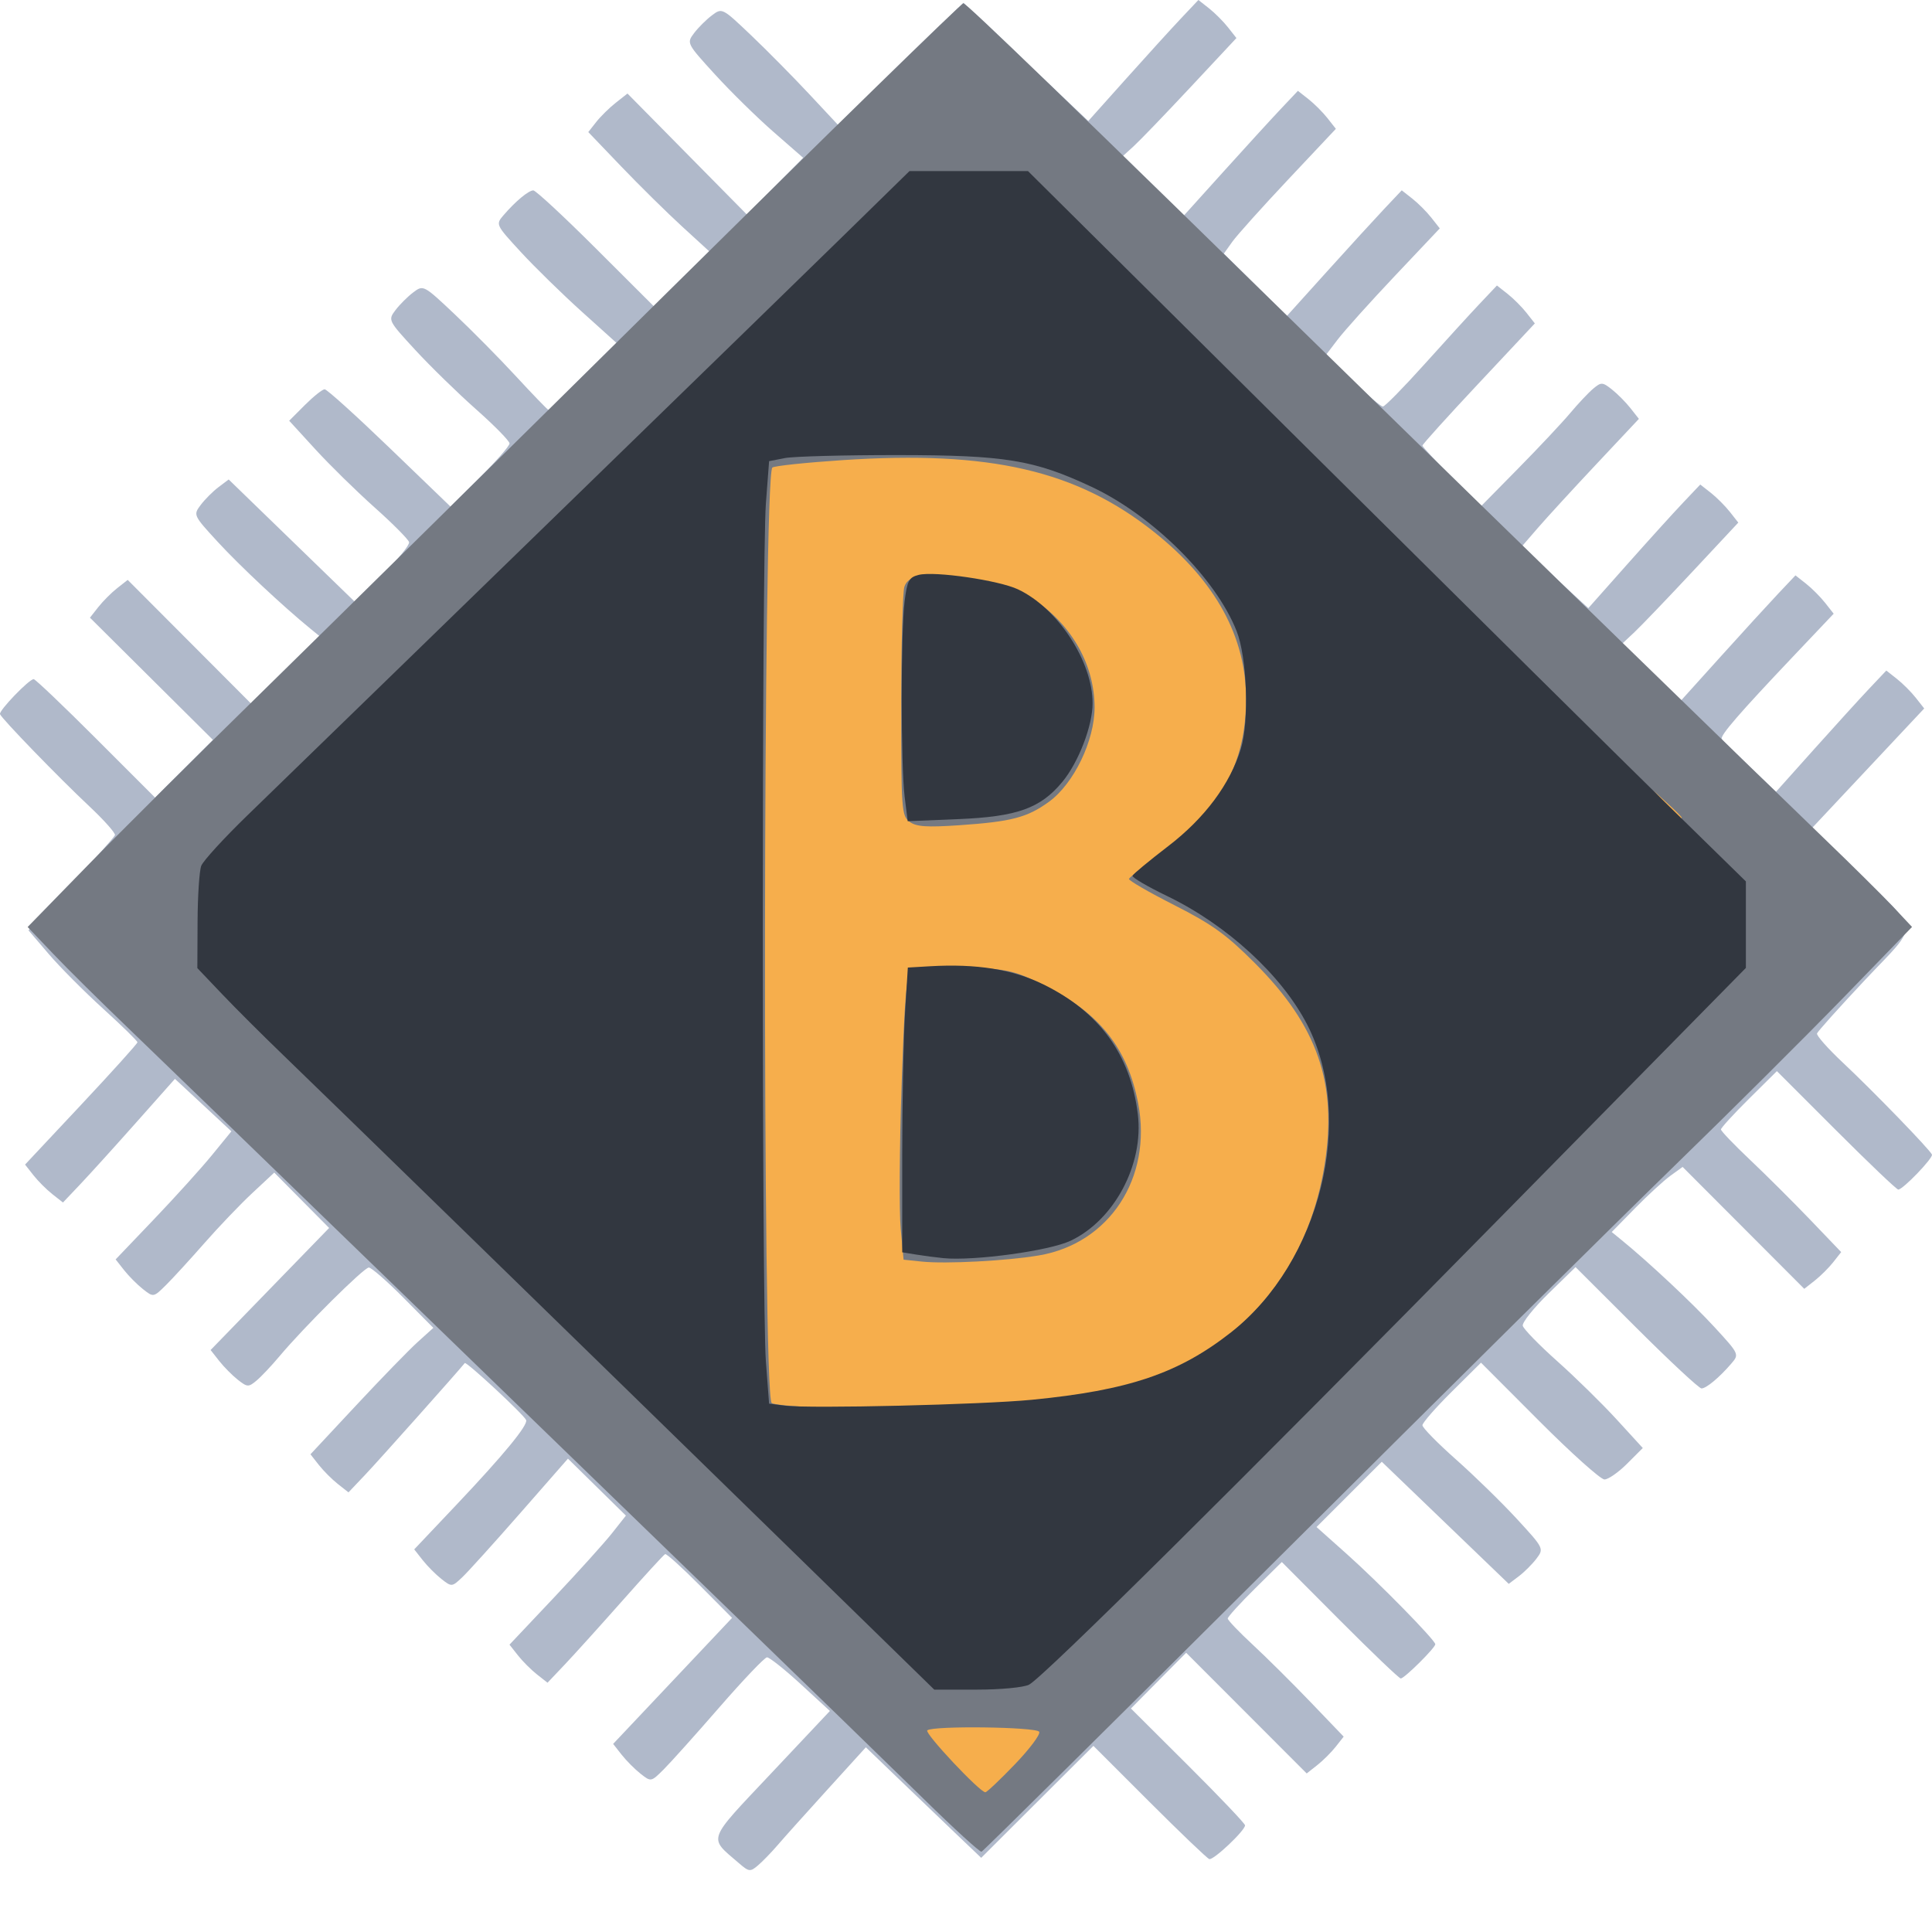<?xml version="1.0" encoding="UTF-8" standalone="no"?>
<!-- Created with Inkscape (http://www.inkscape.org/) -->

<svg
   width="157.537mm"
   height="157.537mm"
   viewBox="0 0 157.537 157.537"
   version="1.1"
   id="svg3487"
   inkscape:version="1.2.2 (b0a8486541, 2022-12-01)"
   sodipodi:docname="logo.svg"
   inkscape:export-filename="icon_logo.png"
   inkscape:export-xdpi="5.3303123"
   inkscape:export-ydpi="5.3303123"
   xmlns:inkscape="http://www.inkscape.org/namespaces/inkscape"
   xmlns:sodipodi="http://sodipodi.sourceforge.net/DTD/sodipodi-0.dtd"
   xmlns="http://www.w3.org/2000/svg"
   xmlns:svg="http://www.w3.org/2000/svg">
  <sodipodi:namedview
     id="namedview3489"
     pagecolor="#ffffff"
     bordercolor="#000000"
     borderopacity="0.25"
     inkscape:showpageshadow="2"
     inkscape:pageopacity="0.0"
     inkscape:pagecheckerboard="0"
     inkscape:deskcolor="#d1d1d1"
     inkscape:document-units="mm"
     showgrid="false"
     inkscape:zoom="0.4204826"
     inkscape:cx="1055.9295"
     inkscape:cy="709.89857"
     inkscape:window-width="1200"
     inkscape:window-height="1896"
     inkscape:window-x="1200"
     inkscape:window-y="0"
     inkscape:window-maximized="1"
     inkscape:current-layer="layer1" />
  <defs
     id="defs3484" />
  <g
     inkscape:label="Lager 1"
     inkscape:groupmode="layer"
     id="layer1"
     transform="translate(-21.896,-54.322)">
    <path
       style="fill:#b0b9ca;fill-opacity:1;stroke-width:0.353"
       d="m 82.141,206.241 c -2.498,-2.158 -2.669,-1.686 2.646,-7.33 l 4.78,-5.076 -2.389,-2.195 c -1.314,-1.207 -2.548,-2.187 -2.742,-2.178 -0.194,0.01 -1.94,1.843 -3.881,4.075 -1.94,2.231 -3.988,4.514 -4.55,5.073 -1.018,1.013 -1.025,1.014 -1.873,0.347 -0.468,-0.368 -1.164,-1.067 -1.546,-1.553 l -0.695,-0.883 3.433,-3.636 c 1.888,-2 4.07,-4.312 4.849,-5.138 l 1.416,-1.502 -2.627,-2.645 c -1.445,-1.455 -2.719,-2.604 -2.83,-2.555 -0.112,0.05 -1.678,1.757 -3.48,3.795 -1.803,2.037 -3.915,4.376 -4.694,5.198 l -1.416,1.494 -0.864,-0.679 c -0.475,-0.374 -1.173,-1.072 -1.55,-1.552 l -0.687,-0.873 3.618,-3.832 c 1.99,-2.108 4.126,-4.475 4.746,-5.261 l 1.128,-1.429 -2.363,-2.323 -2.363,-2.323 -3.881,4.432 c -2.134,2.437 -4.265,4.795 -4.735,5.239 -0.842,0.796 -0.866,0.798 -1.697,0.145 -0.463,-0.364 -1.153,-1.057 -1.532,-1.54 l -0.69,-0.877 3.447,-3.642 c 3.841,-4.057 5.854,-6.506 5.677,-6.905 -0.203,-0.457 -4.877,-4.797 -5.002,-4.644 -0.683,0.839 -6.983,7.906 -8.066,9.048 l -1.416,1.494 -0.864,-0.679 c -0.475,-0.374 -1.173,-1.072 -1.55,-1.552 l -0.687,-0.873 3.732,-3.999 c 2.052,-2.199 4.307,-4.519 5.01,-5.154 l 1.279,-1.156 -2.441,-2.46 c -1.343,-1.353 -2.612,-2.46 -2.821,-2.46 -0.401,0 -5.284,4.849 -7.279,7.228 -0.649,0.774 -1.494,1.67 -1.878,1.991 -0.651,0.545 -0.752,0.54 -1.52,-0.064 -0.452,-0.356 -1.138,-1.048 -1.523,-1.538 l -0.701,-0.891 4.832,-4.976 4.832,-4.976 -2.237,-2.258 -2.237,-2.258 -1.785,1.665 c -0.982,0.916 -2.737,2.75 -3.901,4.077 -1.164,1.327 -2.576,2.868 -3.138,3.425 -1.018,1.009 -1.025,1.01 -1.873,0.343 -0.468,-0.368 -1.163,-1.066 -1.544,-1.55 l -0.693,-0.881 3.138,-3.285 c 1.726,-1.807 3.85,-4.157 4.72,-5.222 l 1.582,-1.937 -2.302,-2.139 -2.302,-2.139 -3.149,3.547 c -1.732,1.951 -3.786,4.219 -4.565,5.041 l -1.416,1.494 -0.864,-0.679 c -0.475,-0.374 -1.17,-1.069 -1.545,-1.546 l -0.682,-0.867 4.581,-4.887 c 2.52,-2.688 4.582,-4.976 4.583,-5.084 0.001,-0.108 -1.255,-1.337 -2.79,-2.73 -1.536,-1.393 -3.536,-3.404 -4.444,-4.468 l -1.653,-1.934 3.474,-3.732 c 1.911,-2.053 3.521,-3.865 3.578,-4.026 0.057,-0.162 -0.888,-1.225 -2.1,-2.363 -2.487,-2.334 -7.127,-7.123 -7.272,-7.505 -0.107,-0.281 2.369,-2.854 2.746,-2.854 0.132,0 2.414,2.175 5.072,4.832 l 4.832,4.832 2.356,-2.356 2.356,-2.356 -5.014,-4.982 -5.014,-4.982 0.682,-0.866 c 0.375,-0.477 1.067,-1.17 1.539,-1.541 l 0.857,-0.674 5.086,5.1 5.086,5.1 2.766,-2.782 2.766,-2.782 -0.8,-0.652 c -2.228,-1.816 -5.76,-5.125 -7.557,-7.078 -1.998,-2.173 -2.01,-2.199 -1.392,-3.019 0.343,-0.455 0.996,-1.108 1.451,-1.451 l 0.828,-0.624 5.151,4.995 5.151,4.995 2.253,-2.233 c 1.239,-1.228 2.209,-2.418 2.155,-2.644 -0.054,-0.226 -1.314,-1.497 -2.801,-2.823 -1.487,-1.326 -3.664,-3.462 -4.839,-4.746 l -2.136,-2.334 1.282,-1.282 c 0.705,-0.705 1.43,-1.282 1.612,-1.282 0.182,0 2.564,2.152 5.293,4.781 l 4.963,4.781 2.409,-2.391 c 1.325,-1.315 2.409,-2.554 2.409,-2.754 0,-0.2 -1.23,-1.454 -2.734,-2.788 -1.504,-1.333 -3.736,-3.512 -4.961,-4.842 -2.206,-2.395 -2.221,-2.426 -1.608,-3.239 0.341,-0.452 0.992,-1.102 1.449,-1.447 0.825,-0.623 0.841,-0.614 3.371,1.771 1.398,1.318 3.646,3.593 4.995,5.055 1.349,1.462 2.543,2.699 2.652,2.749 0.11,0.05 1.423,-1.141 2.919,-2.646 l 2.72,-2.736 -2.902,-2.615 c -1.596,-1.438 -3.835,-3.627 -4.974,-4.864 -2.061,-2.237 -2.068,-2.253 -1.411,-3.016 0.968,-1.125 2.022,-2.004 2.42,-2.017 0.192,-0.006 2.497,2.133 5.123,4.754 l 4.774,4.765 2.24,-2.261 2.24,-2.261 -2.248,-2.058 c -1.236,-1.132 -3.462,-3.326 -4.946,-4.876 l -2.698,-2.818 0.649,-0.825 c 0.357,-0.454 1.076,-1.161 1.598,-1.571 l 0.949,-0.746 4.874,4.94 4.874,4.94 2.287,-2.321 2.287,-2.321 -2.424,-2.117 c -1.333,-1.164 -3.474,-3.266 -4.757,-4.671 -2.308,-2.528 -2.326,-2.562 -1.716,-3.371 0.339,-0.45 0.993,-1.102 1.453,-1.449 0.835,-0.63 0.843,-0.625 3.189,1.608 1.294,1.231 3.44,3.403 4.77,4.826 l 2.418,2.587 5.07,-5.026 5.07,-5.026 5.09,4.82 5.09,4.82 3.078,-3.44 c 1.693,-1.892 3.713,-4.112 4.489,-4.934 l 1.411,-1.494 0.864,0.679 c 0.475,0.374 1.173,1.072 1.55,1.552 l 0.687,0.873 -3.737,3.999 c -2.055,2.199 -4.145,4.369 -4.643,4.823 l -0.906,0.824 2.459,2.459 2.459,2.459 3.28,-3.636 c 1.804,-2 3.914,-4.309 4.69,-5.13 l 1.411,-1.494 0.864,0.679 c 0.475,0.374 1.172,1.071 1.548,1.549 l 0.684,0.87 -3.879,4.122 c -2.133,2.267 -4.188,4.556 -4.567,5.088 l -0.688,0.966 2.565,2.547 2.565,2.547 3.277,-3.633 c 1.802,-1.998 3.912,-4.306 4.688,-5.128 l 1.411,-1.494 0.864,0.679 c 0.475,0.374 1.173,1.072 1.55,1.552 l 0.687,0.873 -3.658,3.87 c -2.012,2.129 -4.111,4.465 -4.665,5.191 l -1.008,1.321 2.203,2.071 c 1.212,1.139 2.333,2.071 2.492,2.071 0.159,0 1.68,-1.548 3.38,-3.44 1.7,-1.892 3.727,-4.112 4.504,-4.934 l 1.413,-1.494 0.864,0.679 c 0.475,0.374 1.17,1.069 1.545,1.546 l 0.682,0.867 -4.581,4.887 c -2.52,2.688 -4.582,4.971 -4.583,5.073 0,0.102 1.075,1.254 2.391,2.561 l 2.393,2.375 3.042,-3.09 c 1.673,-1.699 3.573,-3.723 4.222,-4.497 0.649,-0.774 1.493,-1.67 1.877,-1.991 0.651,-0.545 0.752,-0.54 1.52,0.064 0.452,0.356 1.133,1.042 1.513,1.524 l 0.69,0.877 -3.445,3.667 c -1.895,2.017 -4.049,4.365 -4.787,5.218 l -1.342,1.551 2.726,2.498 2.726,2.498 3.147,-3.545 c 1.731,-1.95 3.785,-4.218 4.564,-5.039 l 1.416,-1.494 0.864,0.679 c 0.475,0.374 1.173,1.072 1.55,1.552 l 0.687,0.873 -3.736,3.999 c -2.055,2.199 -4.181,4.417 -4.725,4.929 l -0.99,0.93 2.368,2.35 2.368,2.35 3.277,-3.633 c 1.802,-1.998 3.912,-4.305 4.687,-5.127 l 1.411,-1.494 0.864,0.679 c 0.475,0.374 1.176,1.077 1.558,1.563 l 0.695,0.883 -3.279,3.459 c -4.413,4.655 -5.977,6.46 -5.846,6.747 0.06,0.132 1.08,1.157 2.267,2.277 l 2.157,2.037 3.085,-3.448 c 1.697,-1.896 3.72,-4.12 4.496,-4.942 l 1.411,-1.494 0.864,0.679 c 0.475,0.374 1.17,1.069 1.545,1.546 l 0.682,0.867 -4.585,4.887 -4.585,4.887 3.478,3.351 c 5.467,5.267 5.364,4.222 0.888,8.988 -2.108,2.245 -3.879,4.218 -3.937,4.385 -0.057,0.167 0.888,1.235 2.1,2.373 2.487,2.334 7.127,7.123 7.272,7.505 0.107,0.281 -2.369,2.854 -2.746,2.854 -0.132,0 -2.412,-2.173 -5.068,-4.829 l -4.829,-4.829 -2.281,2.261 c -1.255,1.244 -2.281,2.366 -2.281,2.494 0,0.128 1.069,1.244 2.375,2.48 1.306,1.235 3.512,3.433 4.902,4.883 l 2.527,2.637 -0.648,0.824 c -0.356,0.453 -1.034,1.127 -1.505,1.498 l -0.857,0.674 -4.96,-4.97 -4.96,-4.97 -0.995,0.72 c -0.547,0.396 -1.848,1.59 -2.89,2.654 l -1.895,1.934 0.799,0.651 c 2.232,1.819 5.762,5.127 7.575,7.098 2.028,2.206 2.034,2.217 1.372,2.985 -0.971,1.129 -2.025,2.008 -2.423,2.021 -0.192,0.006 -2.581,-2.217 -5.31,-4.941 l -4.962,-4.953 -2.208,2.154 c -1.214,1.185 -2.158,2.368 -2.098,2.629 0.06,0.262 1.326,1.561 2.813,2.888 1.487,1.326 3.664,3.462 4.839,4.746 l 2.135,2.334 -1.282,1.282 c -0.705,0.705 -1.535,1.282 -1.845,1.282 -0.31,0 -2.701,-2.142 -5.314,-4.761 l -4.751,-4.761 -2.388,2.37 c -1.313,1.303 -2.388,2.533 -2.388,2.733 0,0.2 1.23,1.454 2.734,2.788 1.504,1.333 3.736,3.512 4.961,4.842 2.206,2.395 2.221,2.426 1.608,3.239 -0.341,0.452 -0.99,1.1 -1.442,1.442 l -0.823,0.621 -5.176,-4.978 -5.176,-4.978 -2.661,2.661 -2.661,2.661 2.466,2.199 c 2.603,2.322 7.202,7.009 7.218,7.357 0.013,0.281 -2.518,2.793 -2.815,2.793 -0.131,0 -2.367,-2.137 -4.968,-4.748 l -4.73,-4.748 -2.205,2.18 c -1.213,1.199 -2.205,2.291 -2.205,2.427 0,0.136 0.913,1.092 2.028,2.125 1.116,1.033 3.243,3.145 4.727,4.692 l 2.698,2.814 -0.649,0.825 c -0.357,0.454 -1.036,1.129 -1.508,1.501 l -0.859,0.676 -4.914,-4.92 -4.914,-4.92 -2.252,2.272 -2.252,2.272 4.653,4.635 c 2.559,2.549 4.653,4.75 4.653,4.891 0,0.43 -2.58,2.865 -2.917,2.753 -0.173,-0.058 -2.37,-2.158 -4.881,-4.668 l -4.566,-4.563 -4.575,4.565 -4.575,4.565 -2.208,-2.107 c -1.214,-1.159 -3.331,-3.187 -4.703,-4.507 l -2.495,-2.4 -3.149,3.466 c -1.732,1.906 -3.554,3.938 -4.048,4.515 -0.495,0.577 -1.209,1.314 -1.587,1.638 -0.647,0.553 -0.741,0.542 -1.573,-0.176 z"
       id="path2031" />
    <path
       style="fill:#f6ae4c;fill-opacity:1;stroke-width:0.339"
       d="m 30.87,127.106 c 1.917,-1.93 7.657,-7.722 12.755,-12.87 5.098,-5.148 11.992,-12.067 15.319,-15.377 6,-5.967 8.216,-8.193 26.455,-26.583 9.34,-9.417 15.119,-15.034 15.468,-15.034 0.359,-2.5e-4 18.5,17.652 38.302,37.272 11.134,11.031 23.568,23.338 27.631,27.348 4.063,4.01 7.454,7.36 7.536,7.442 0.081,0.083 -1.541,1.843 -3.606,3.911 -2.065,2.068 -6.68,6.692 -10.255,10.274 -8.086,8.101 -16.89,16.881 -27.149,27.073 -4.35,4.321 -12.313,12.294 -17.696,17.717 -10.05,10.124 -14.415,14.376 -14.751,14.368 -0.527,-0.013 -73.215,-71.075 -73.421,-71.778 -0.041,-0.14 1.494,-1.834 3.412,-3.764 z m 3.014,5.85 c 0.378,0.333 0.687,0.53 0.687,0.438 0,-0.092 -0.309,-0.439 -0.687,-0.772 -0.378,-0.333 -0.687,-0.53 -0.687,-0.438 0,0.092 0.309,0.439 0.687,0.772 z"
       id="path2029" />
    <path
       style="fill:#747982;fill-opacity:1;stroke-width:0.353"
       d="m 97.281,201.072 c -2.425,-2.378 -9.572,-9.322 -15.883,-15.43 -6.31,-6.108 -19.01,-18.412 -28.222,-27.341 -9.212,-8.93 -18.575,-17.987 -20.806,-20.127 -2.231,-2.14 -4.994,-4.875 -6.139,-6.077 l -2.082,-2.186 4.901,-5.027 c 2.695,-2.765 9.188,-9.224 14.429,-14.353 5.241,-5.129 20.135,-19.814 33.098,-32.632 12.963,-12.818 23.705,-23.306 23.871,-23.306 0.269,0 8.324,7.789 32.287,31.221 10.818,10.578 33.231,32.385 37.896,36.871 2.216,2.131 4.737,4.627 5.602,5.548 l 1.573,1.673 -5.566,5.735 c -3.061,3.154 -9.242,9.307 -13.734,13.673 -4.493,4.366 -19.006,18.733 -32.252,31.926 -13.246,13.194 -24.192,24.027 -24.323,24.073 -0.132,0.046 -2.224,-1.862 -4.649,-4.24 z m 7.377,-2.894 c 1.208,-1.258 2.097,-2.449 1.975,-2.646 -0.249,-0.402 -8.733,-0.507 -9.127,-0.113 -0.234,0.234 4.283,5.046 4.737,5.046 0.12,0 1.207,-1.029 2.415,-2.288 z m -0.578,-29.504 c 7.191,-0.509 10.825,-1.311 14.425,-3.184 6.255,-3.253 10.252,-8.937 11.403,-16.213 1.046,-6.611 -0.571,-11.292 -5.664,-16.396 -2.359,-2.364 -3.491,-3.179 -6.613,-4.764 -2.072,-1.051 -3.728,-2.011 -3.68,-2.132 0.048,-0.122 1.417,-1.221 3.044,-2.443 4.522,-3.397 6.478,-7.053 6.505,-12.153 0.026,-5.107 -2.475,-9.683 -7.468,-13.663 -6.33,-5.046 -13.396,-6.683 -25.42,-5.886 -3.026,0.201 -5.609,0.474 -5.739,0.608 -0.758,0.781 -0.814,75.492 -0.057,76.267 0.295,0.302 6.823,0.582 10.524,0.451 1.94,-0.068 5.873,-0.29 8.739,-0.493 z m -7.035,-11.483 -1.471,-0.154 -0.236,-2.539 c -0.13,-1.396 -0.097,-6.636 0.073,-11.644 0.249,-7.339 0.409,-9.174 0.825,-9.458 0.303,-0.207 2.093,-0.288 4.333,-0.196 3.52,0.144 4.02,0.256 6.413,1.439 4.554,2.251 6.865,5.146 7.726,9.681 1.148,6.042 -2.344,11.388 -8.079,12.367 -2.618,0.447 -7.618,0.71 -9.585,0.504 z m -0.981,-35.86 c -0.651,-0.483 -0.688,-0.991 -0.684,-9.459 0.002,-4.922 0.119,-9.289 0.259,-9.704 0.347,-1.031 1.748,-1.18 5.658,-0.599 2.667,0.396 3.526,0.691 5.033,1.729 3.029,2.085 4.805,5.289 4.819,8.689 0.011,2.716 -1.692,6.244 -3.724,7.716 -1.773,1.284 -3.057,1.619 -7.321,1.91 -2.643,0.18 -3.497,0.121 -4.04,-0.282 z m 62.954,-0.35 c 0,-0.061 -0.516,-0.577 -1.147,-1.147 l -1.147,-1.036 1.036,1.147 c 0.966,1.069 1.257,1.309 1.257,1.036 z"
       id="path2027" />
    <path
       style="fill:#323740;fill-opacity:1;stroke-width:0.353"
       d="m 86.981,181.264 c -18.308,-17.874 -38.803,-37.84 -41.98,-40.897 -1.641,-1.579 -3.89,-3.823 -4.998,-4.987 l -2.015,-2.117 0.018,-3.802 c 0.01,-2.091 0.144,-4.133 0.299,-4.538 0.155,-0.405 1.847,-2.256 3.762,-4.113 13.945,-13.534 43.976,-42.74 48.49,-47.157 l 5.499,-5.381 h 4.831 4.831 l 23.019,22.842 c 12.66,12.563 25.832,25.595 29.269,28.96 l 6.25,6.118 v 3.528 3.528 l -19.665,19.987 c -21.888,22.247 -37.615,37.841 -38.785,38.456 -0.429,0.226 -2.313,0.405 -4.25,0.405 h -3.479 z m 19.066,-12.804 c 7.883,-0.769 11.967,-2.153 16.234,-5.502 7.28,-5.713 10.165,-17.401 6.196,-25.103 -2.074,-4.024 -6.546,-8.124 -11.429,-10.477 -1.593,-0.768 -2.855,-1.509 -2.804,-1.648 0.051,-0.139 1.363,-1.226 2.915,-2.417 2.967,-2.276 5.037,-5.051 5.916,-7.931 0.695,-2.279 0.508,-7.447 -0.347,-9.61 -1.707,-4.317 -6.853,-9.427 -11.845,-11.764 -4.68,-2.19 -7.022,-2.573 -15.772,-2.579 -4.366,-0.003 -8.514,0.107 -9.219,0.245 l -1.282,0.251 -0.261,3.431 c -0.34,4.464 -0.34,65.537 -8e-4,69.999 l 0.26,3.421 1.282,0.162 c 2.015,0.255 16.057,-0.078 20.156,-0.478 z m -7.232,-11.549 c -0.582,-0.056 -1.574,-0.186 -2.205,-0.289 l -1.147,-0.187 V 148.568 c 0,-4.327 0.103,-9.551 0.229,-11.609 l 0.229,-3.742 1.799,-0.105 c 3.812,-0.222 6.76,0.251 9.274,1.489 4.562,2.246 7.093,5.733 7.683,10.584 0.496,4.083 -1.916,8.618 -5.482,10.307 -1.743,0.826 -7.858,1.662 -10.381,1.42 z m -3.152,-37.604 c -0.317,-2.534 -0.32,-13.43 -0.005,-15.95 0.211,-1.691 0.355,-1.96 1.15,-2.159 1.289,-0.323 6.526,0.44 8.096,1.18 3.244,1.53 6.083,5.863 6.083,9.286 0,1.835 -1.141,4.806 -2.462,6.407 -1.781,2.159 -3.689,2.844 -8.471,3.041 l -4.144,0.171 z"
       id="path2023" />
  </g>
</svg>
